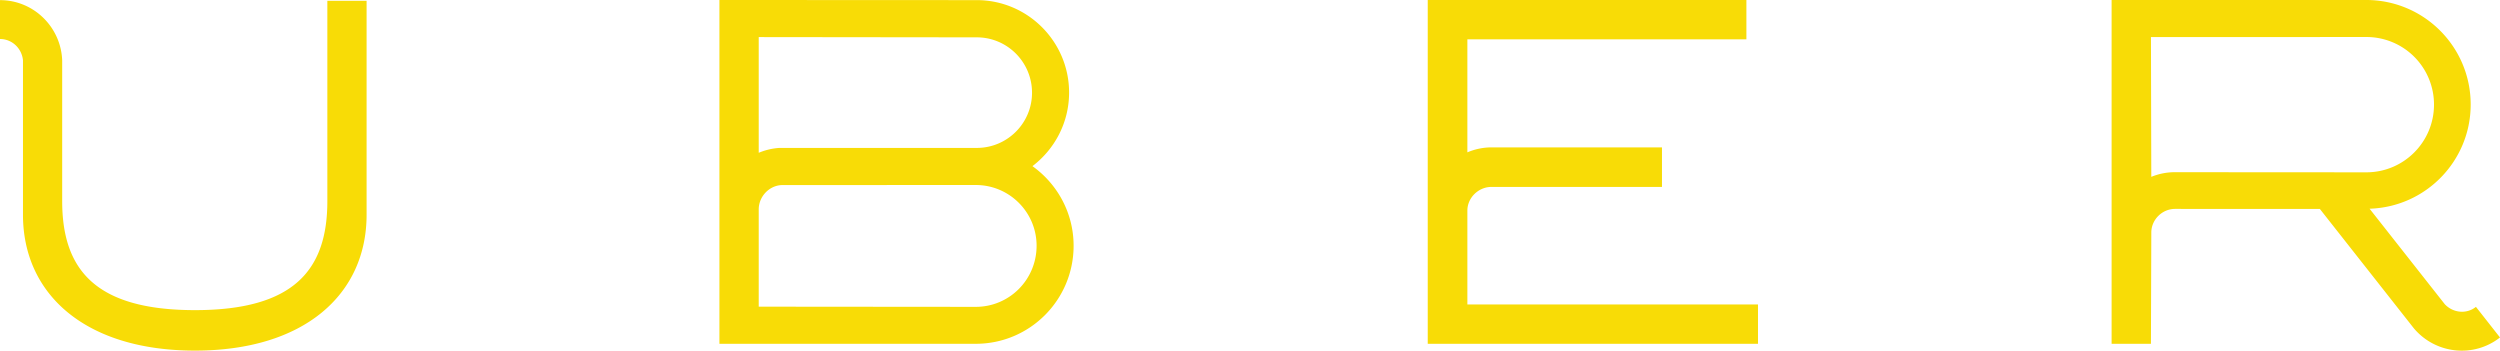 <svg xmlns="http://www.w3.org/2000/svg" viewBox="4.364 4.651 331.271 46.466" id="Uber"><path fill="#f8dc06" d="M47.741 4.761v26.537c0 9.081-4.381 14.448-17.538 14.448-13.195 0-17.599-5.367-17.599-14.448V12.644c-.169-4.422-3.794-7.975-8.24-7.975V9.82c1.611 0 2.893 1.252 3.045 2.824v20.468c0 10.521 8.252 17.997 22.793 17.997 14.519 0 22.738-7.478 22.738-17.997V4.761h-5.199zM198.803 44.995V32.562c0-1.707 1.451-3.109 3.133-3.143h22.654V24.18h-22.732a8.233 8.233 0 0 0-3.055.658V9.864h36.973V4.651h-42.225v45.556h43.762v-5.212h-38.51zM292.529 27.469c-1.1 0-2.139.225-3.1.616l-.045-18.518 28.545-.011a8.944 8.944 0 0 1 8.961 8.955c0 4.955-4.006 8.974-8.961 8.974l-25.4-.016zm39.916 17.843c-1.254 1.006-3.039.804-4.127-.352l-9.965-12.652c7.441-.229 13.397-6.327 13.397-13.809 0-7.658-6.203-13.849-13.851-13.849H284.17v45.557h5.211l.051-14.843c.057-1.654 1.455-3.032 3.147-3.032l19.185.005 12.463 15.827c2.869 3.39 7.906 3.955 11.406 1.204l-3.188-4.056zM133.661 45.312l-28.76-.025V32.365c.021-1.725 1.453-3.192 3.165-3.192l25.596-.006c4.46 0 8.059 3.61 8.059 8.048-.001 4.488-3.6 8.097-8.06 8.097m-28.76-35.745l28.892.033c4.048 0 7.323 3.285 7.323 7.34 0 4.032-3.274 7.312-7.323 7.312h-26.161a8.374 8.374 0 0 0-2.731.647V9.567zm36.27 17.1c2.934-2.234 4.856-5.756 4.856-9.749 0-6.752-5.483-12.251-12.251-12.251l-34.083-.016v45.556h33.968c7.164 0 12.964-5.812 12.964-12.992 0-4.351-2.159-8.192-5.454-10.548" class="color10111c svgShape"></path></svg>